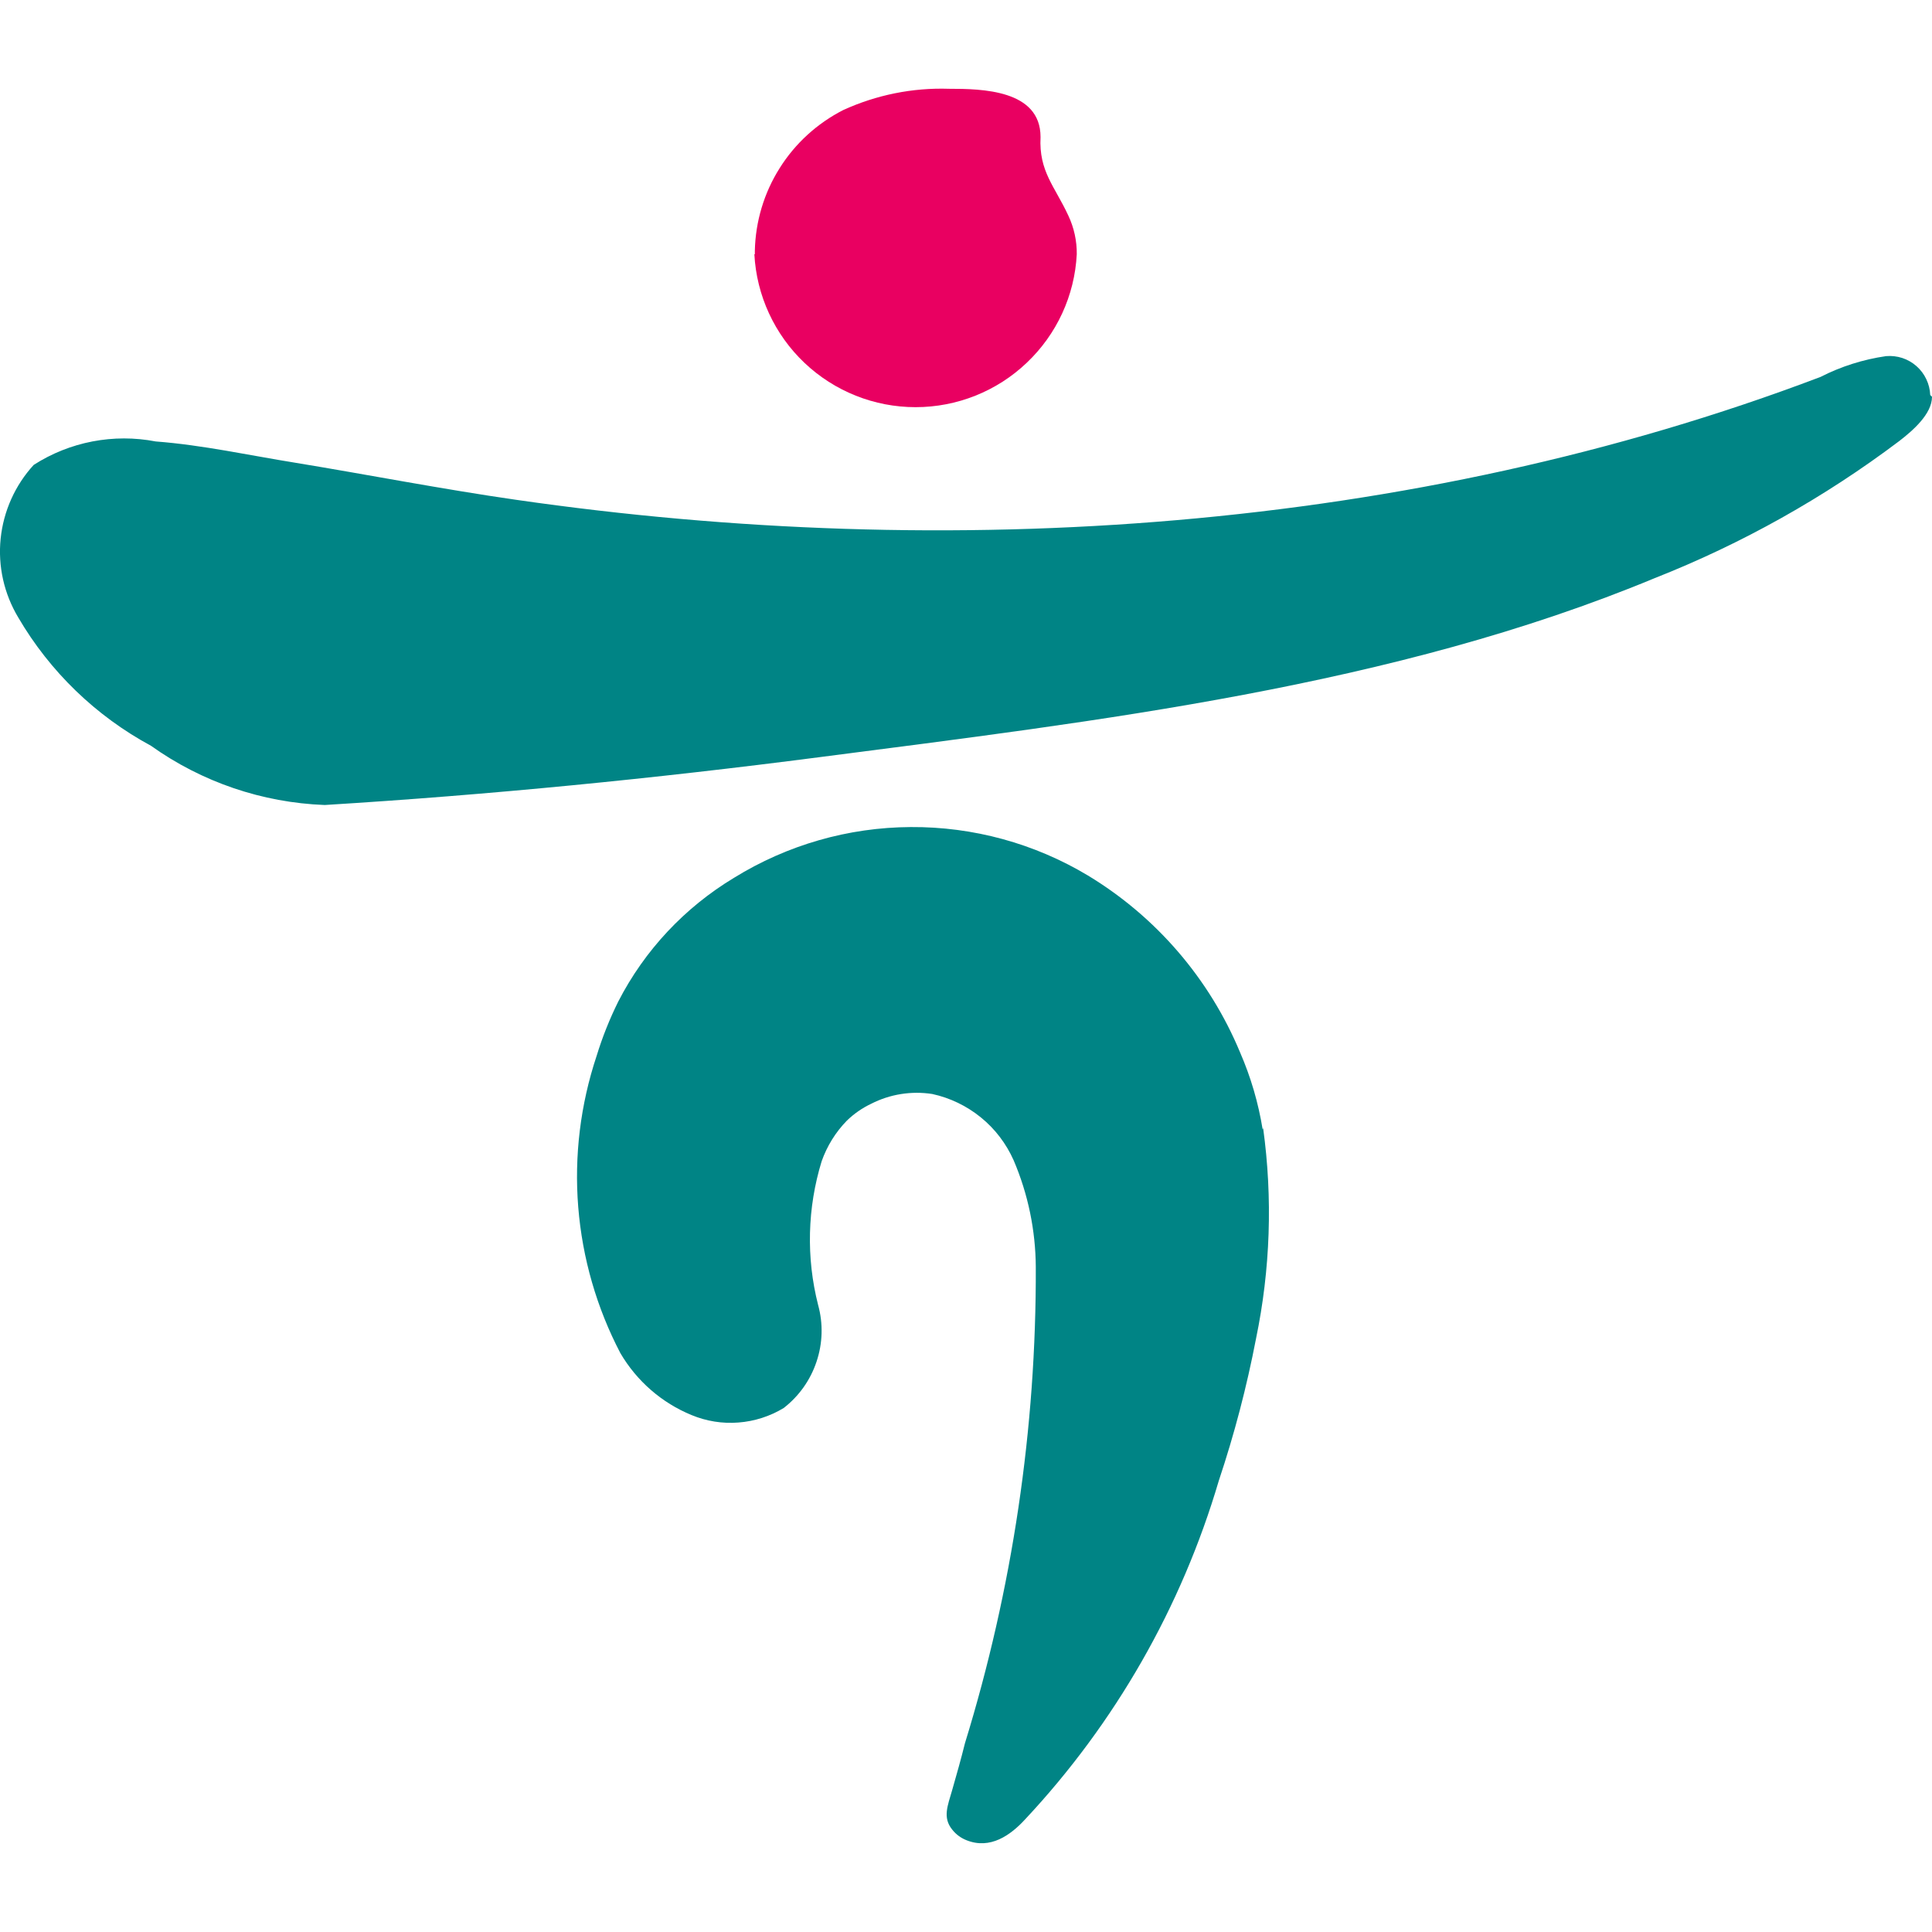 <svg width="24" height="24" viewBox="0 0 24 24" fill="none" xmlns="http://www.w3.org/2000/svg">
<path d="M15.685 14.03C15.632 13.701 15.538 13.38 15.405 13.074C15.025 12.159 14.363 11.389 13.515 10.876C12.85 10.477 12.089 10.269 11.313 10.274C10.538 10.278 9.779 10.496 9.119 10.904C8.506 11.273 8.007 11.805 7.68 12.442C7.572 12.66 7.482 12.886 7.411 13.118C7.21 13.722 7.132 14.36 7.183 14.994C7.234 15.628 7.412 16.246 7.707 16.81C7.91 17.156 8.221 17.427 8.592 17.579C8.776 17.655 8.975 17.687 9.174 17.671C9.372 17.656 9.565 17.594 9.735 17.491C9.925 17.344 10.067 17.144 10.143 16.916C10.22 16.688 10.227 16.443 10.163 16.211C10.013 15.623 10.029 15.005 10.207 14.425C10.274 14.236 10.38 14.064 10.521 13.92C10.609 13.835 10.711 13.764 10.823 13.711C11.056 13.592 11.322 13.55 11.581 13.59C11.802 13.638 12.009 13.738 12.185 13.881C12.361 14.024 12.5 14.207 12.592 14.414C12.771 14.833 12.864 15.283 12.867 15.738C12.874 17.744 12.577 19.739 11.987 21.655C11.938 21.853 11.883 22.046 11.828 22.238C11.773 22.43 11.707 22.578 11.828 22.727C11.874 22.786 11.934 22.831 12.004 22.859C12.301 22.979 12.553 22.798 12.735 22.6C13.854 21.404 14.678 19.963 15.141 18.392C15.334 17.815 15.488 17.226 15.603 16.628C15.781 15.768 15.811 14.884 15.691 14.013" fill="#008485"/>
<path d="M23.978 4.907C23.975 4.839 23.959 4.772 23.929 4.71C23.9 4.648 23.858 4.593 23.807 4.548C23.756 4.503 23.695 4.468 23.631 4.447C23.565 4.426 23.497 4.418 23.429 4.424C23.145 4.465 22.87 4.552 22.616 4.682C17.522 6.616 11.781 6.984 6.413 6.209C5.495 6.077 4.567 5.896 3.666 5.748C3.116 5.66 2.518 5.528 1.935 5.484C1.411 5.383 0.868 5.487 0.419 5.775C0.187 6.028 0.043 6.35 0.008 6.691C-0.027 7.033 0.05 7.376 0.227 7.671C0.62 8.343 1.19 8.894 1.875 9.264C2.507 9.715 3.258 9.971 4.034 10C6.083 9.874 8.133 9.671 10.171 9.407C13.649 8.956 17.314 8.528 20.555 7.182C21.64 6.754 22.662 6.181 23.593 5.479C23.758 5.352 24 5.144 24 4.929" fill="#008485"/>
<path d="M9.371 3.158C9.398 3.671 9.621 4.154 9.993 4.507C10.366 4.861 10.86 5.058 11.374 5.058C11.887 5.058 12.382 4.861 12.754 4.507C13.127 4.154 13.35 3.671 13.376 3.158C13.378 2.993 13.342 2.829 13.272 2.68C13.102 2.312 12.904 2.13 12.926 1.702C12.926 1.114 12.195 1.103 11.789 1.103C11.336 1.088 10.887 1.179 10.475 1.367C10.152 1.532 9.878 1.781 9.685 2.089C9.491 2.396 9.385 2.751 9.377 3.114V3.158" fill="#E90061"/>
</svg>
